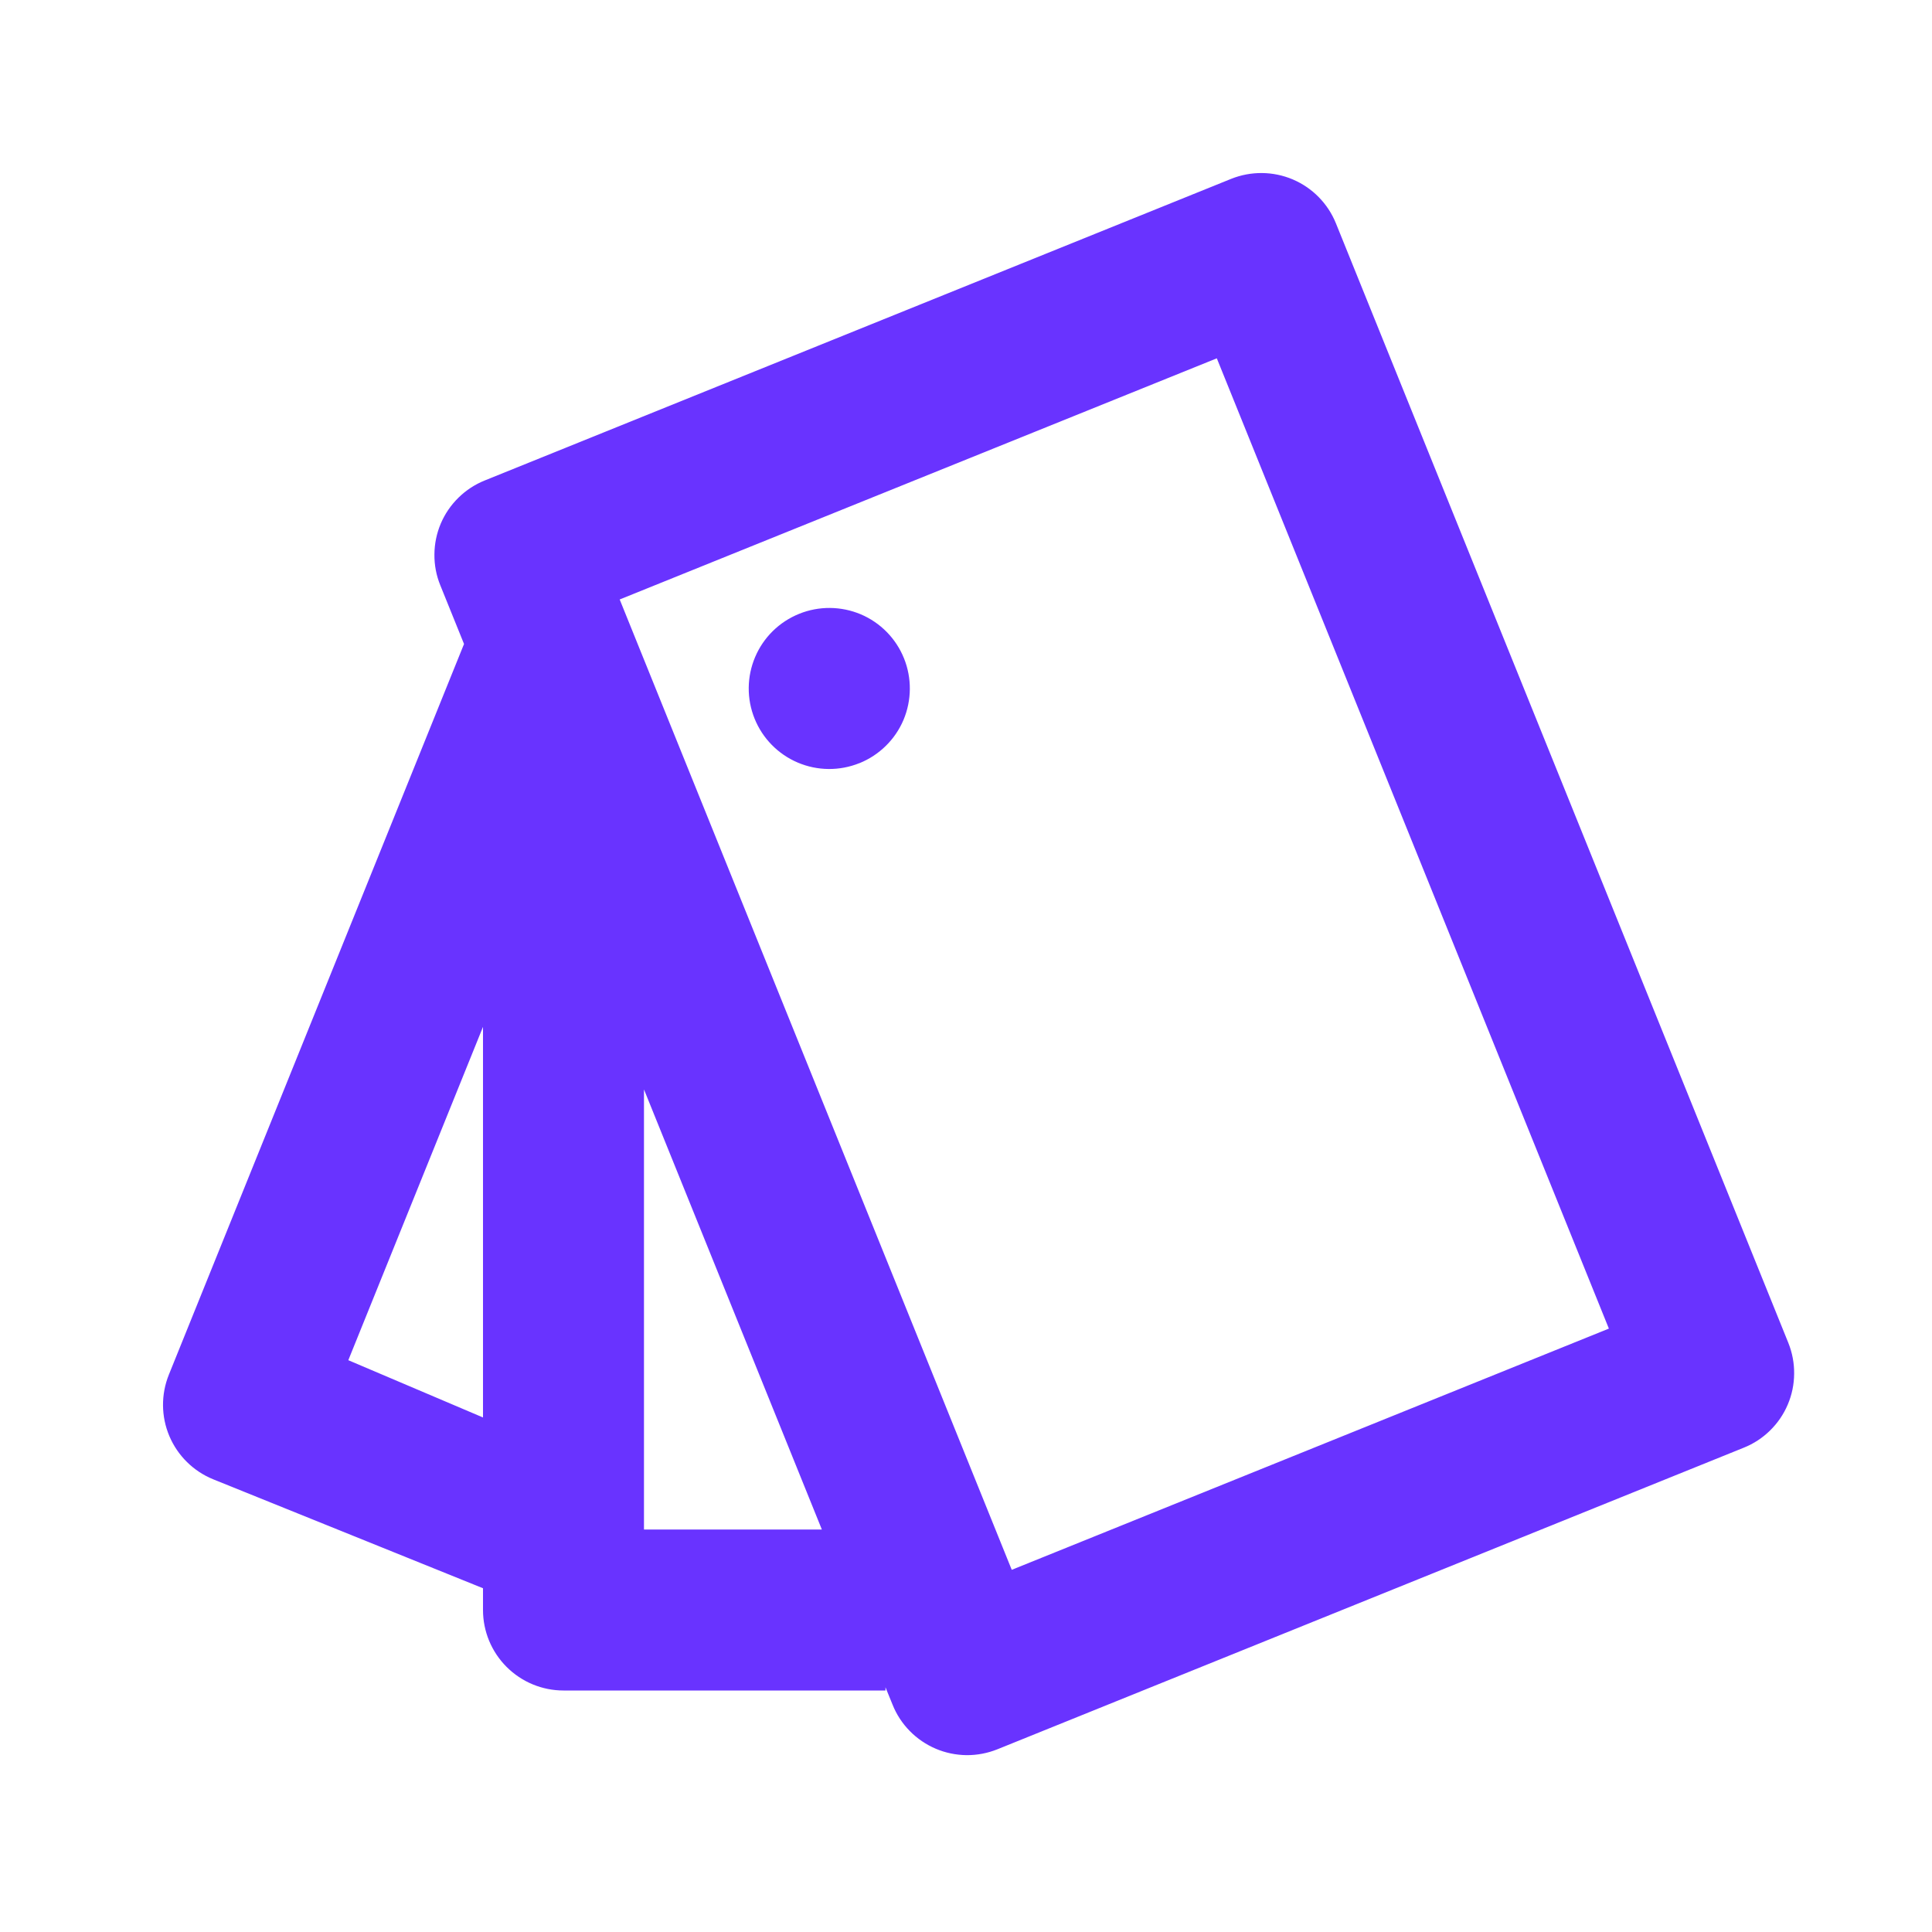 <svg width="28" height="28" viewBox="0 0 28 28" fill="none" xmlns="http://www.w3.org/2000/svg">
<path d="M6.725 9.333L6.381 8.482C6.323 8.34 6.294 8.188 6.296 8.034C6.297 7.881 6.328 7.73 6.388 7.588C6.448 7.447 6.535 7.32 6.645 7.212C6.754 7.105 6.884 7.02 7.026 6.963L17.843 2.592C18.13 2.477 18.451 2.48 18.735 2.6C19.02 2.721 19.245 2.95 19.361 3.236L25.918 19.462C25.975 19.604 26.004 19.756 26.002 19.91C26.001 20.063 25.97 20.214 25.91 20.355C25.85 20.497 25.763 20.624 25.653 20.732C25.544 20.839 25.415 20.924 25.272 20.981L14.455 25.352C14.313 25.409 14.161 25.438 14.008 25.437C13.854 25.435 13.703 25.404 13.562 25.344C13.421 25.284 13.293 25.197 13.185 25.087C13.078 24.978 12.993 24.849 12.936 24.706L12.833 24.453V24.5H8.167C7.857 24.5 7.561 24.377 7.342 24.158C7.123 23.939 7 23.643 7 23.333V23.018L3.092 21.44C2.805 21.324 2.576 21.099 2.455 20.814C2.334 20.529 2.332 20.208 2.448 19.921L6.725 9.333ZM9.333 22.167H11.911L9.333 15.789V22.167ZM7 14.882L5.048 19.713L7 20.543V14.882ZM8.981 8.688L14.663 22.751L23.317 19.255L17.635 5.193L8.981 8.688ZM12.455 11.06C12.168 11.176 11.847 11.173 11.562 11.052C11.277 10.931 11.052 10.702 10.936 10.415C10.82 10.128 10.823 9.807 10.944 9.522C11.065 9.237 11.294 9.012 11.582 8.896C11.868 8.78 12.19 8.783 12.475 8.903C12.76 9.024 12.985 9.253 13.101 9.54C13.217 9.827 13.214 10.149 13.094 10.434C12.973 10.719 12.743 10.944 12.457 11.06H12.455Z" fill="#6933FF"/>
</svg>

